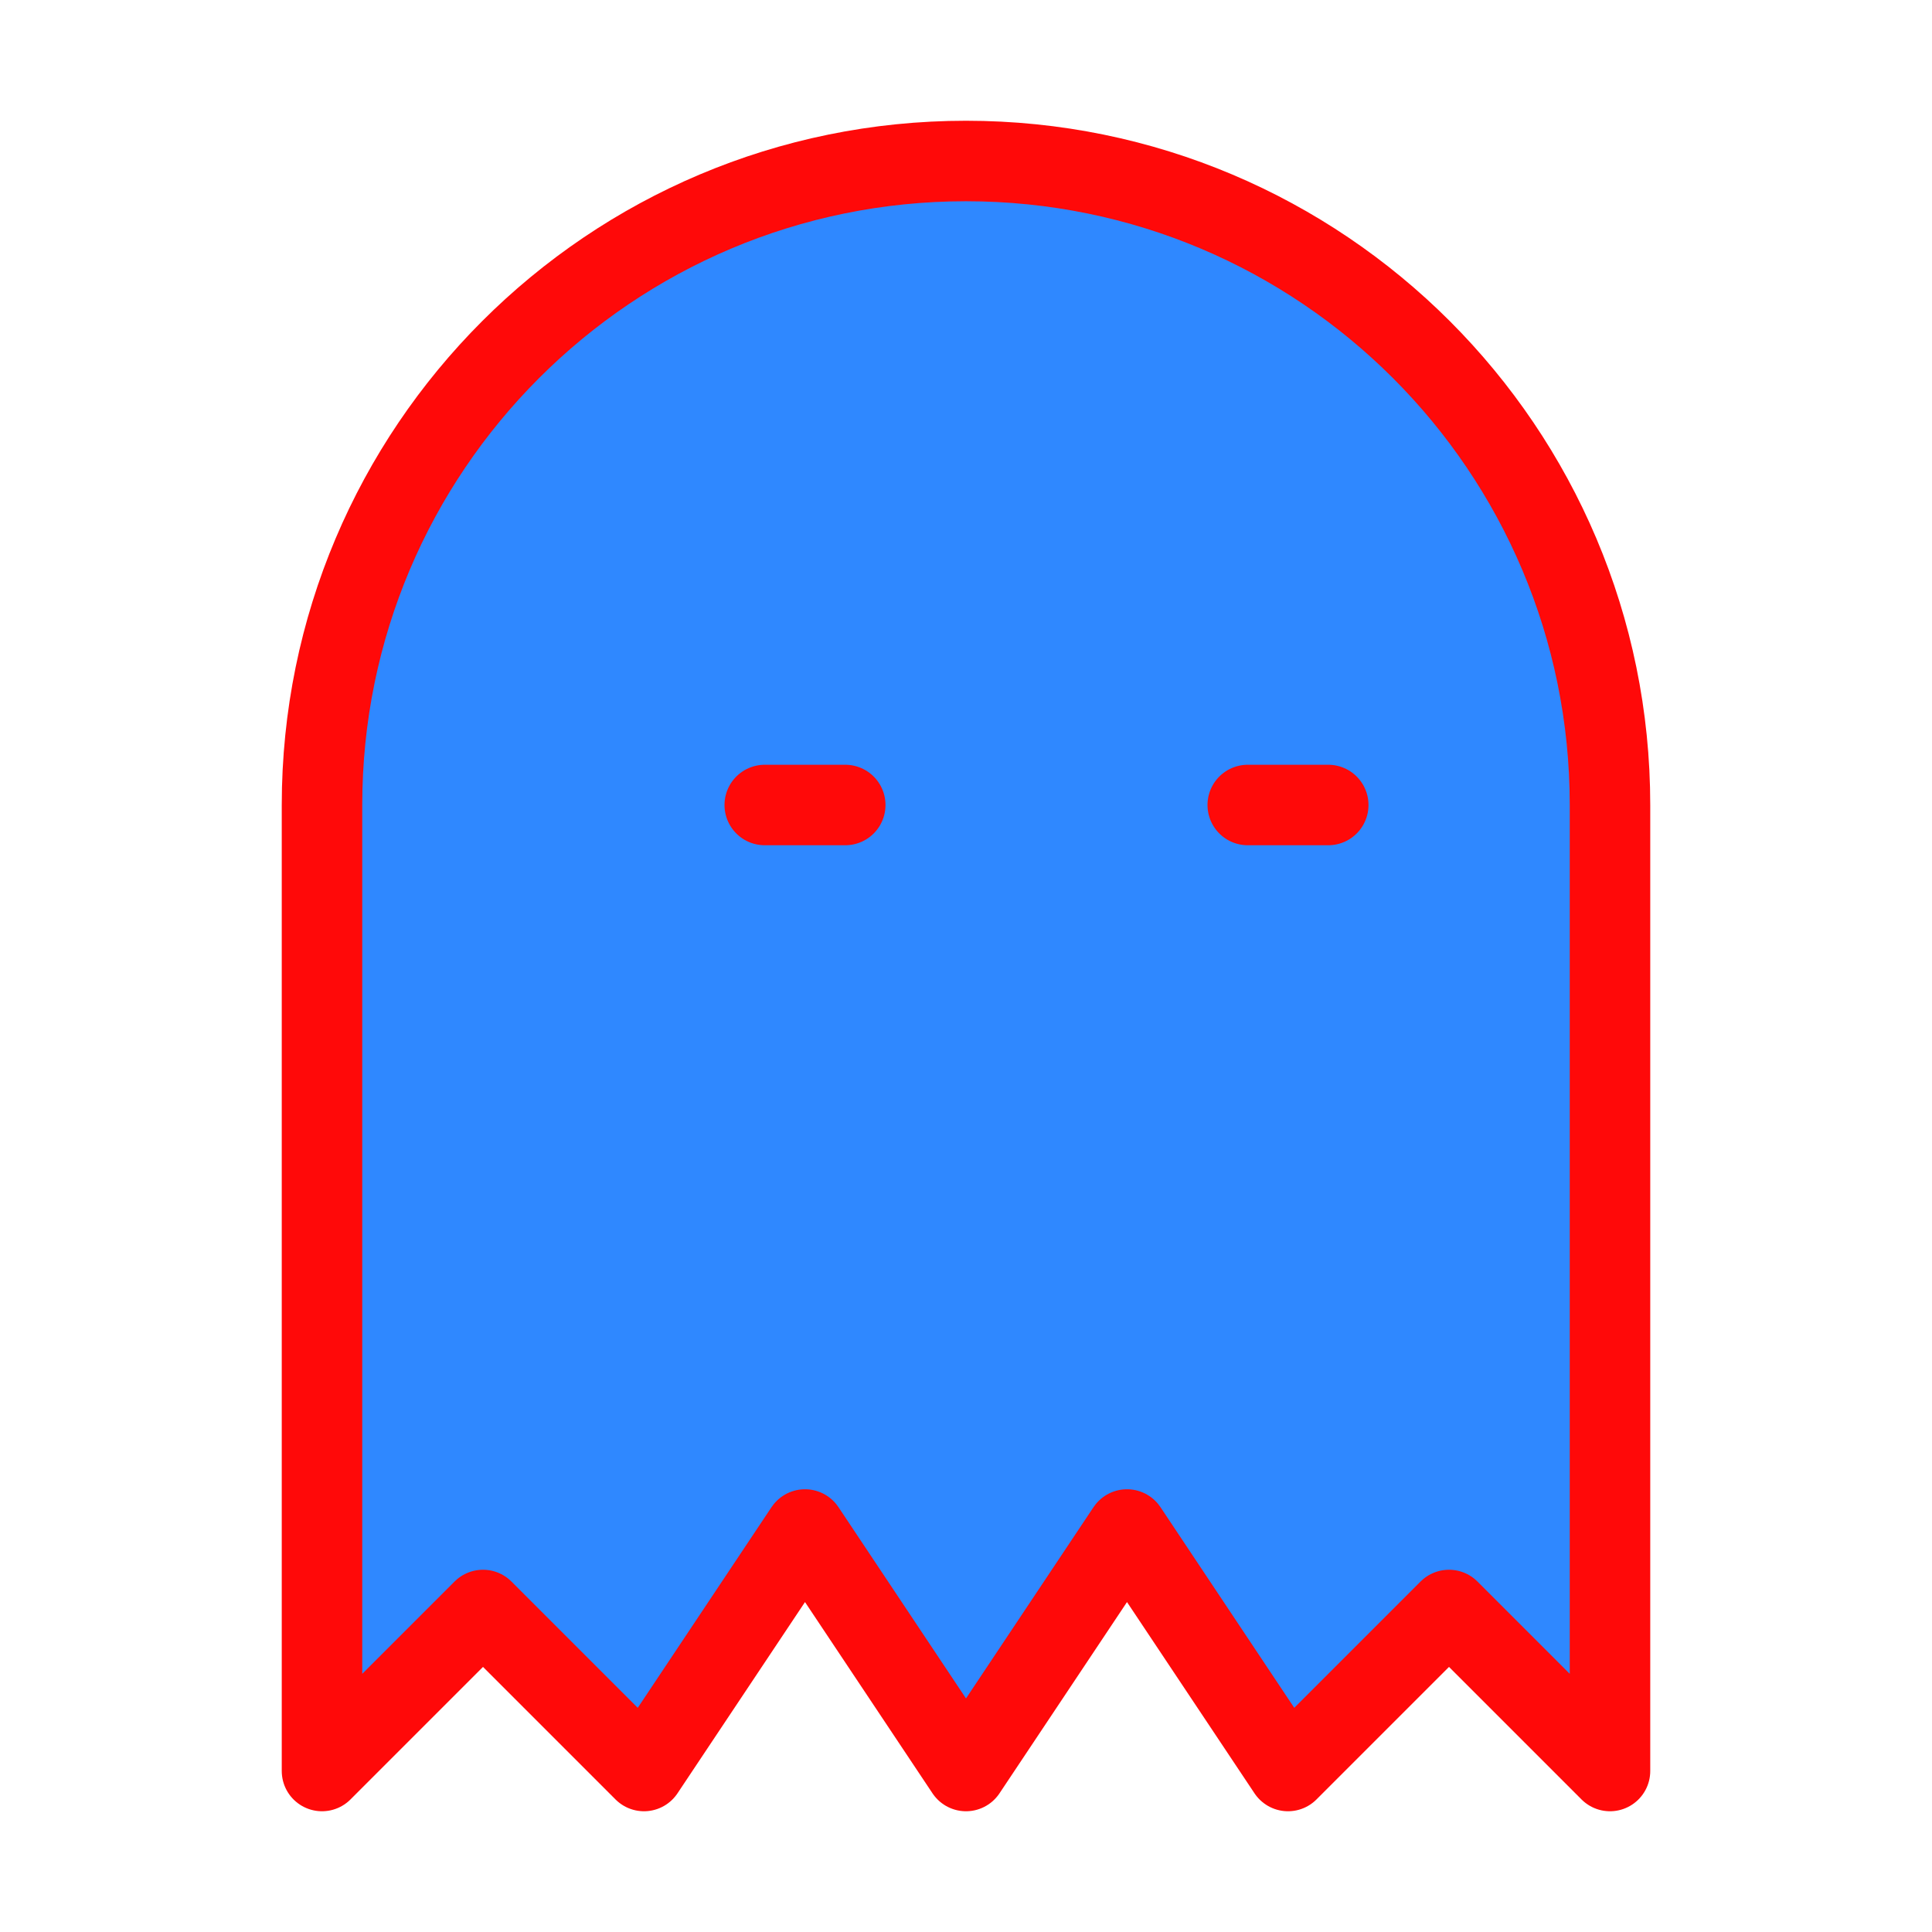 <?xml version="1.0" encoding="UTF-8"?><svg width="24" height="24" viewBox="0 0 48 48" fill="none" xmlns="http://www.w3.org/2000/svg"><path d="M8 44L12 40L16 44L20 38L24 44L28 38L32 44L36 40L40 44V20C40 11.163 32.837 4 24 4C15.163 4 8 11.163 8 20V44Z" fill="#2F88FF" stroke="#FF0909" stroke-width="2" stroke-linejoin="round"/><path d="M19 20H21" stroke="#FF0909" stroke-width="2" stroke-linecap="round" stroke-linejoin="round"/><path d="M31 20H33" stroke="#FF0909" stroke-width="2" stroke-linecap="round" stroke-linejoin="round"/></svg>